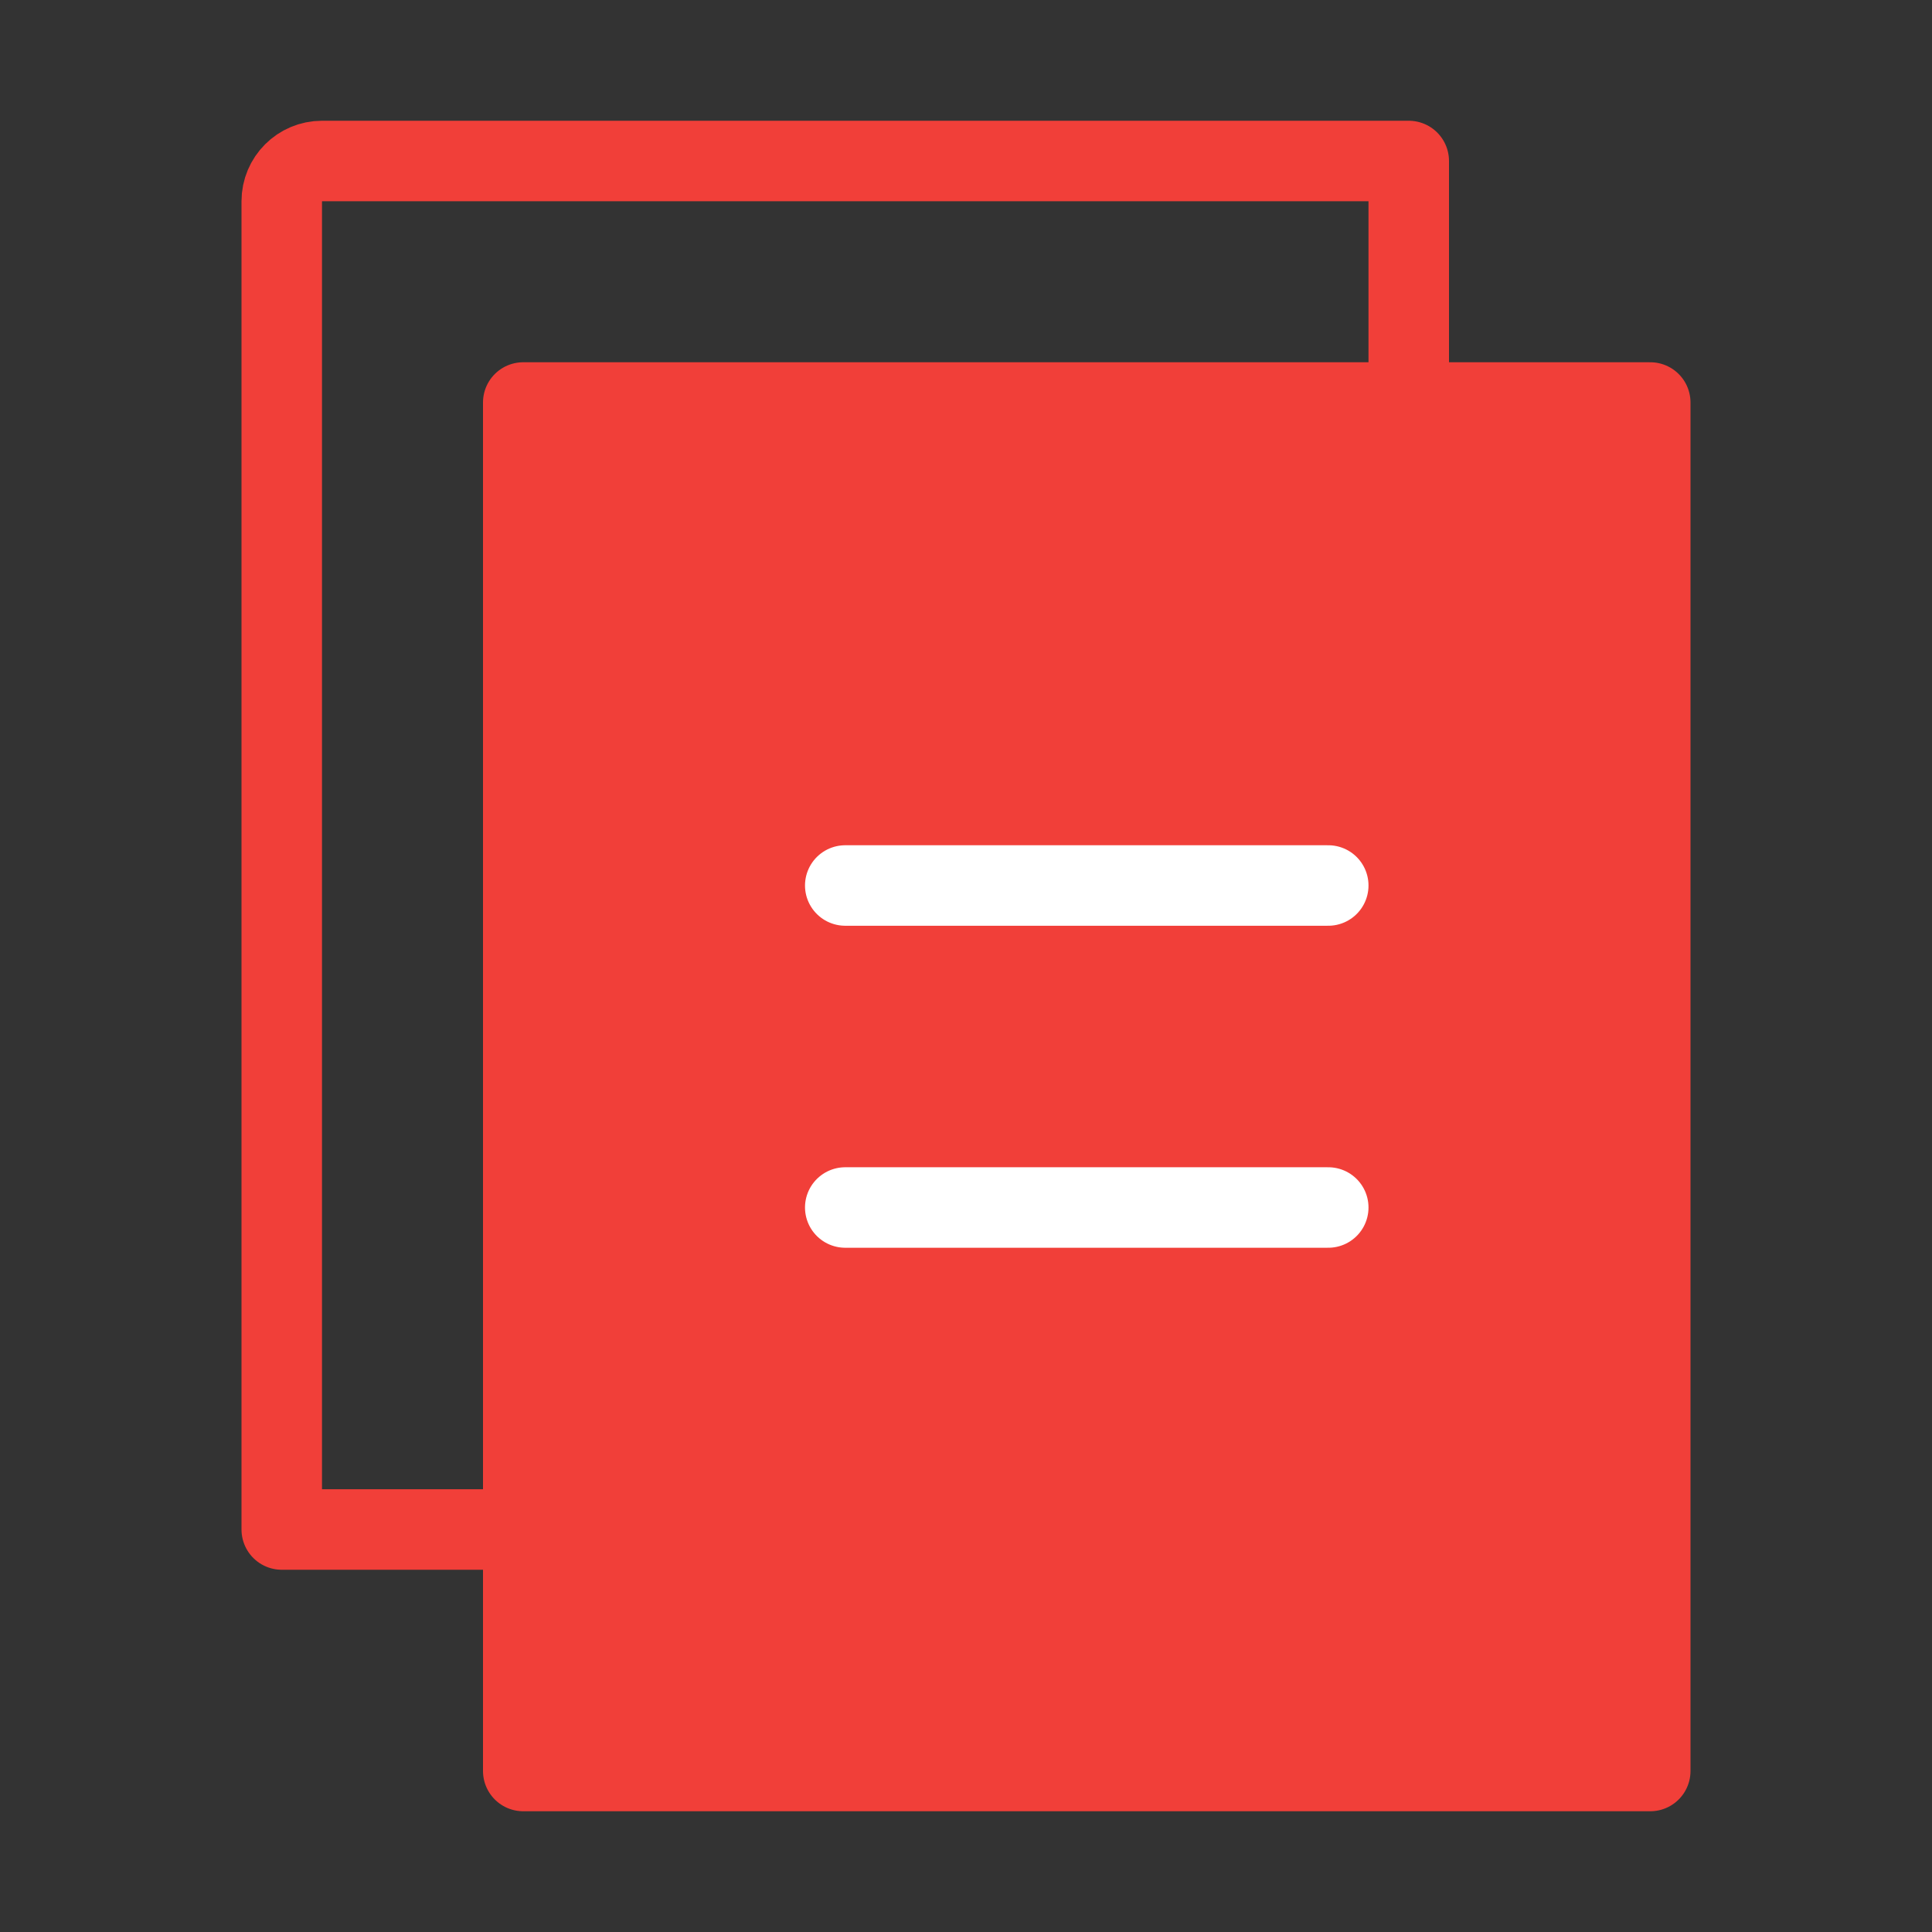 <svg width="48" height="48" viewBox="0 0 48 48" fill="none" xmlns="http://www.w3.org/2000/svg">
<rect x="0" y="0" width="48" height="48" fill="#333333" stroke="none"/>
<path d="M41 10H13V44H41V10Z" fill="#F13F39" stroke="#F13F39" stroke-width="2" stroke-linejoin="round"/>
<path d="M35 10V4H8C7.448 4 7 4.448 7 5V38H13" stroke="#F13F39" stroke-width="2" stroke-linecap="round" stroke-linejoin="round"/>
<path d="M21 22H33" stroke="white" stroke-width="2" stroke-linecap="round" stroke-linejoin="round"/>
<path d="M21 30H33" stroke="white" stroke-width="2" stroke-linecap="round" stroke-linejoin="round"/>
</svg>
